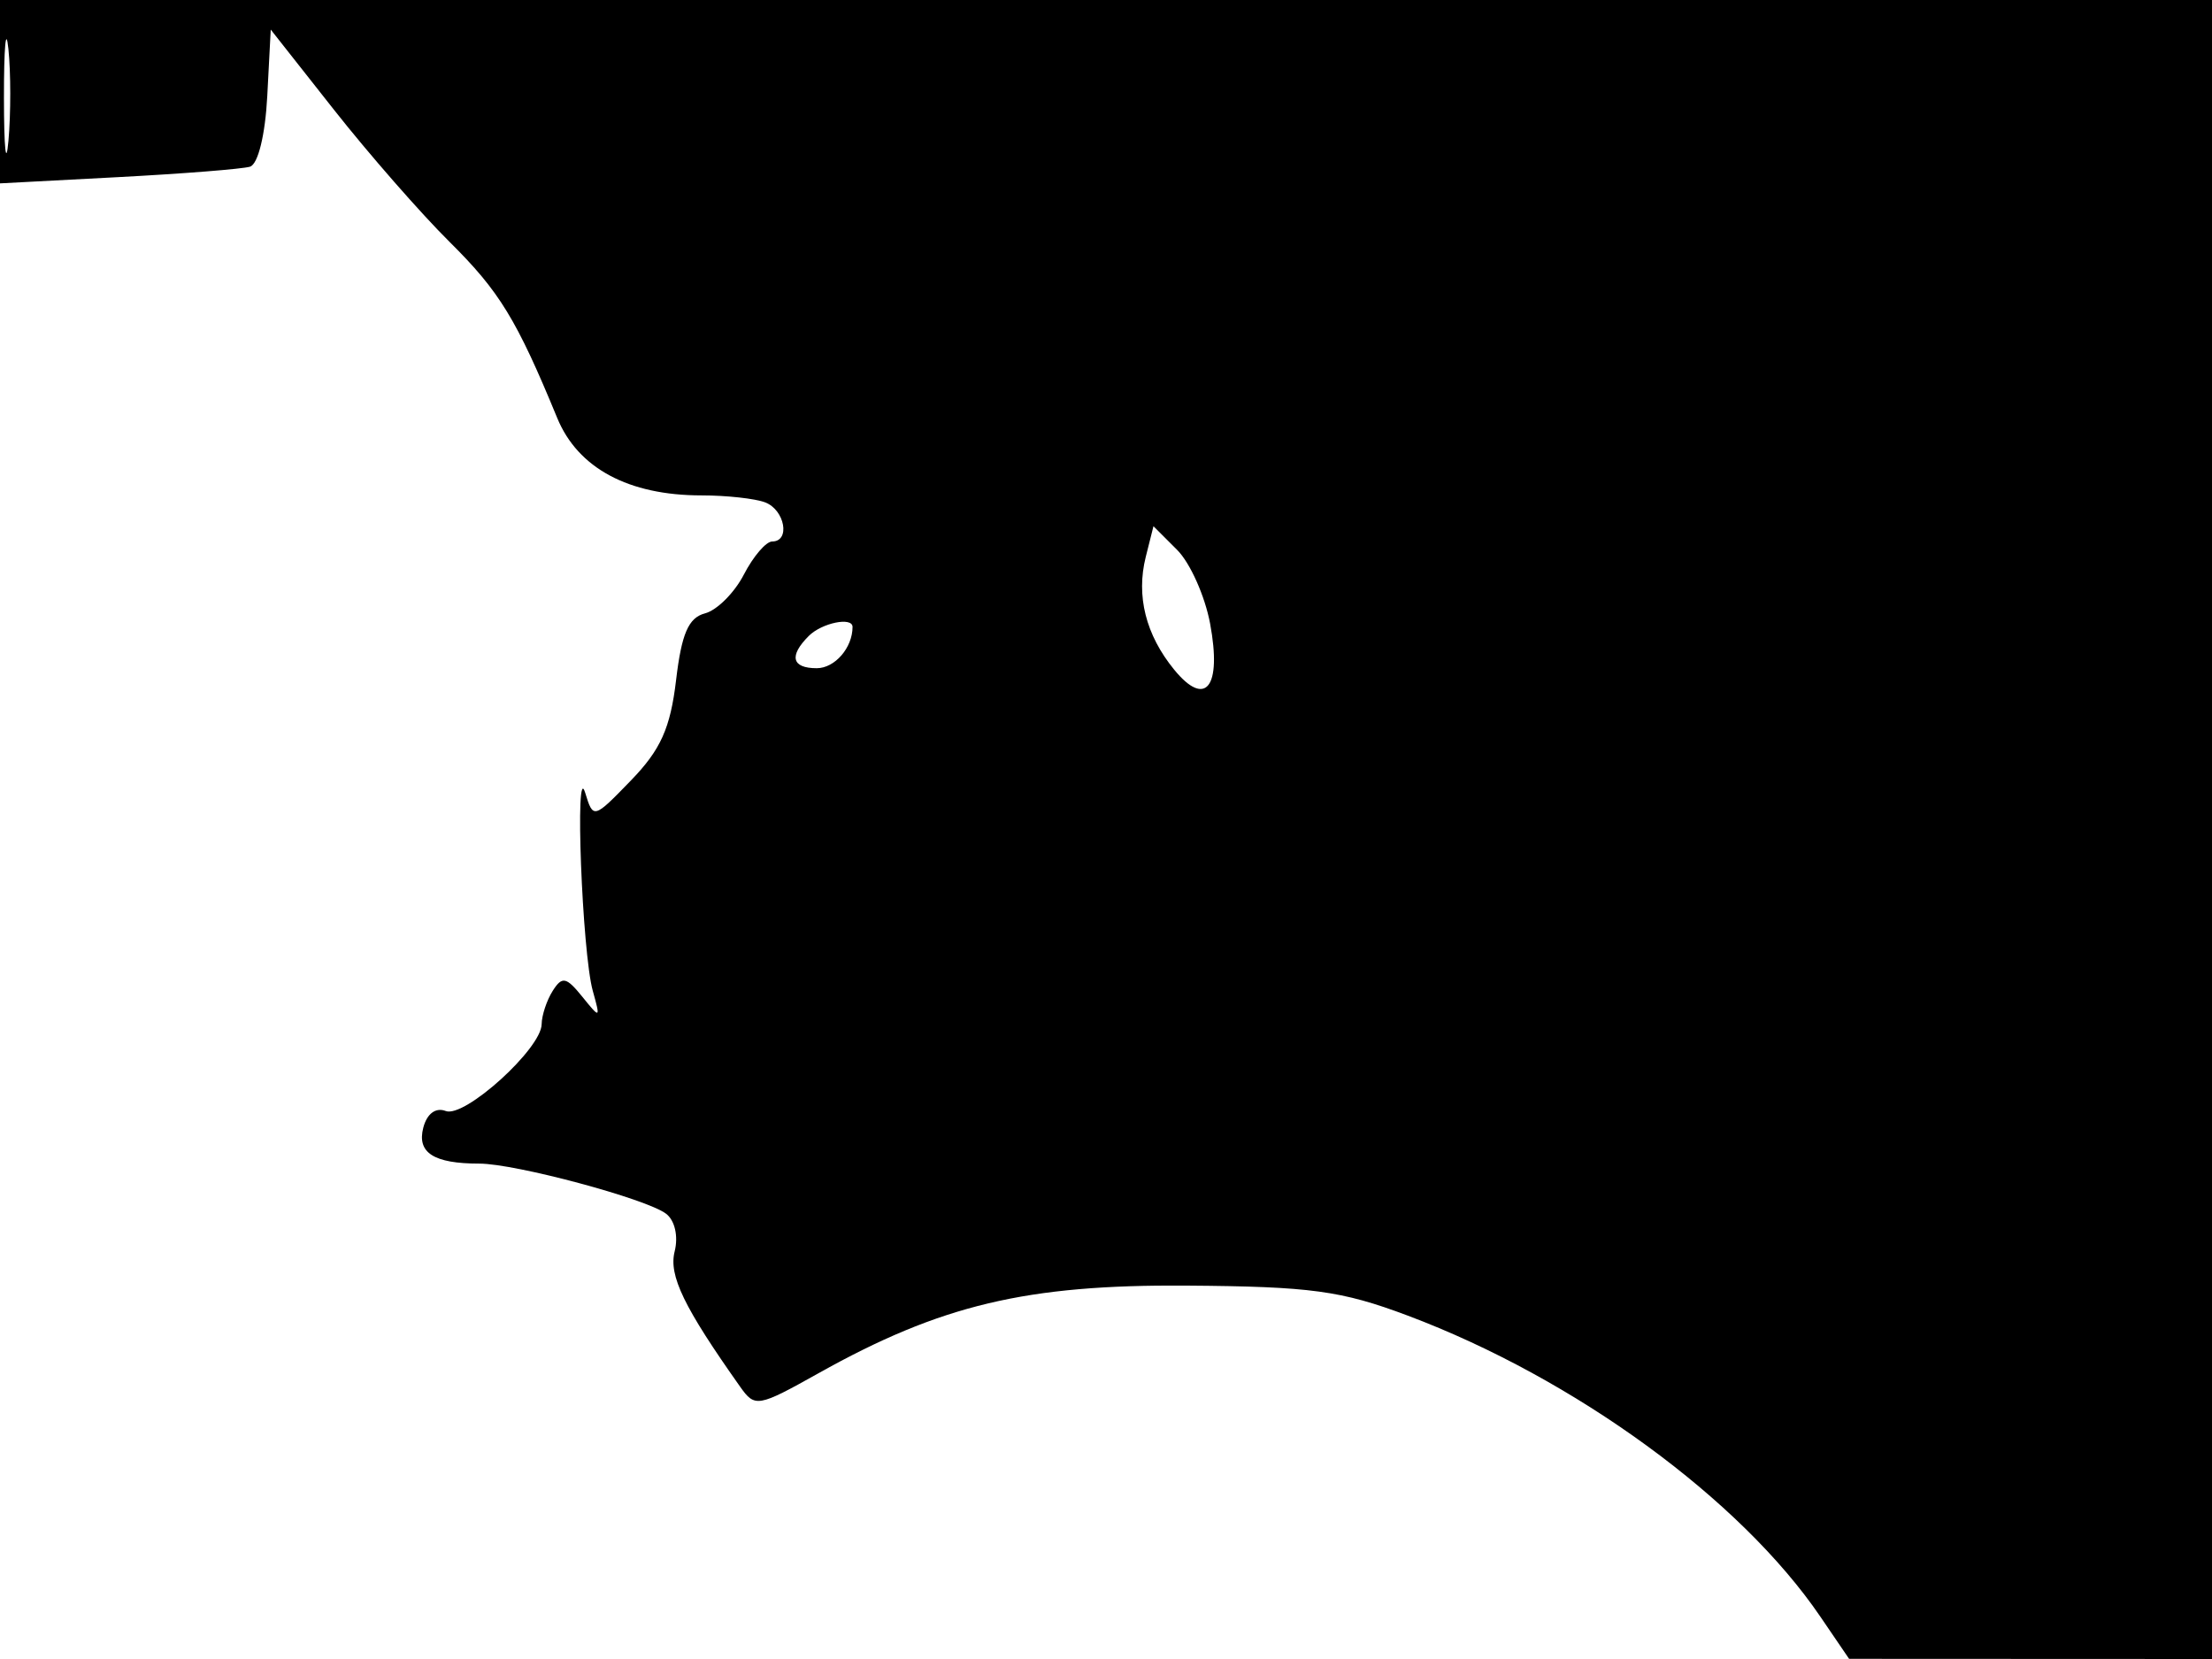 <svg xmlns="http://www.w3.org/2000/svg" width="192" height="144" viewBox="0 0 192 144" version="1.1">
	<path d="M 0 7.958 L 0 15.916 10.250 15.375 C 15.888 15.077, 21.039 14.669, 21.699 14.468 C 22.400 14.254, 23.022 11.711, 23.199 8.335 L 23.500 2.568 28.993 9.534 C 32.014 13.365, 36.529 18.525, 39.026 21 C 43.356 25.291, 44.841 27.721, 48.369 36.286 C 50.162 40.639, 54.563 43, 60.886 43 C 63.059 43, 65.548 43.273, 66.418 43.607 C 68.131 44.264, 68.620 47, 67.026 47 C 66.490 47, 65.383 48.293, 64.566 49.873 C 63.749 51.453, 62.232 52.968, 61.195 53.239 C 59.760 53.614, 59.160 54.997, 58.682 59.041 C 58.189 63.201, 57.343 65.083, 54.776 67.731 C 51.519 71.093, 51.496 71.099, 50.792 68.806 C 49.880 65.838, 50.527 82.681, 51.452 86 C 52.131 88.437, 52.108 88.450, 50.535 86.505 C 49.149 84.791, 48.788 84.721, 47.976 86.005 C 47.456 86.827, 47.024 88.130, 47.015 88.899 C 46.992 91.028, 40.326 97.062, 38.690 96.435 C 37.819 96.100, 37.060 96.663, 36.742 97.879 C 36.173 100.054, 37.645 101, 41.597 101 C 44.735 101, 56.105 104.051, 57.814 105.351 C 58.577 105.932, 58.889 107.305, 58.559 108.623 C 58.032 110.721, 59.359 113.461, 64.251 120.377 C 65.529 122.184, 65.785 122.139, 71.039 119.199 C 81.648 113.263, 89.096 111.490, 103 111.590 C 113.779 111.667, 116.422 112.026, 122.196 114.196 C 136.686 119.642, 151.060 130.128, 158.001 140.318 L 160.500 143.986 176.250 143.993 L 192 144 192.005 83.250 C 192.007 49.837, 192.301 17.438, 192.657 11.250 L 193.306 0 96.653 0 L 0 0 0 7.958 M 0.343 8.500 C 0.346 12.900, 0.522 14.576, 0.733 12.224 C 0.945 9.872, 0.942 6.272, 0.727 4.224 C 0.512 2.176, 0.339 4.100, 0.343 8.500 M 99.451 48.338 C 98.600 51.728, 99.451 55.106, 101.916 58.124 C 104.647 61.466, 106.064 59.658, 105.039 54.142 C 104.594 51.746, 103.305 48.860, 102.174 47.730 L 100.120 45.675 99.451 48.338 M 70.200 55.200 C 68.462 56.938, 68.725 58, 70.893 58 C 72.461 58, 74 56.226, 74 54.418 C 74 53.517, 71.335 54.065, 70.200 55.200" stroke="none" fill="black" fill-rule="evenodd"/>
</svg>